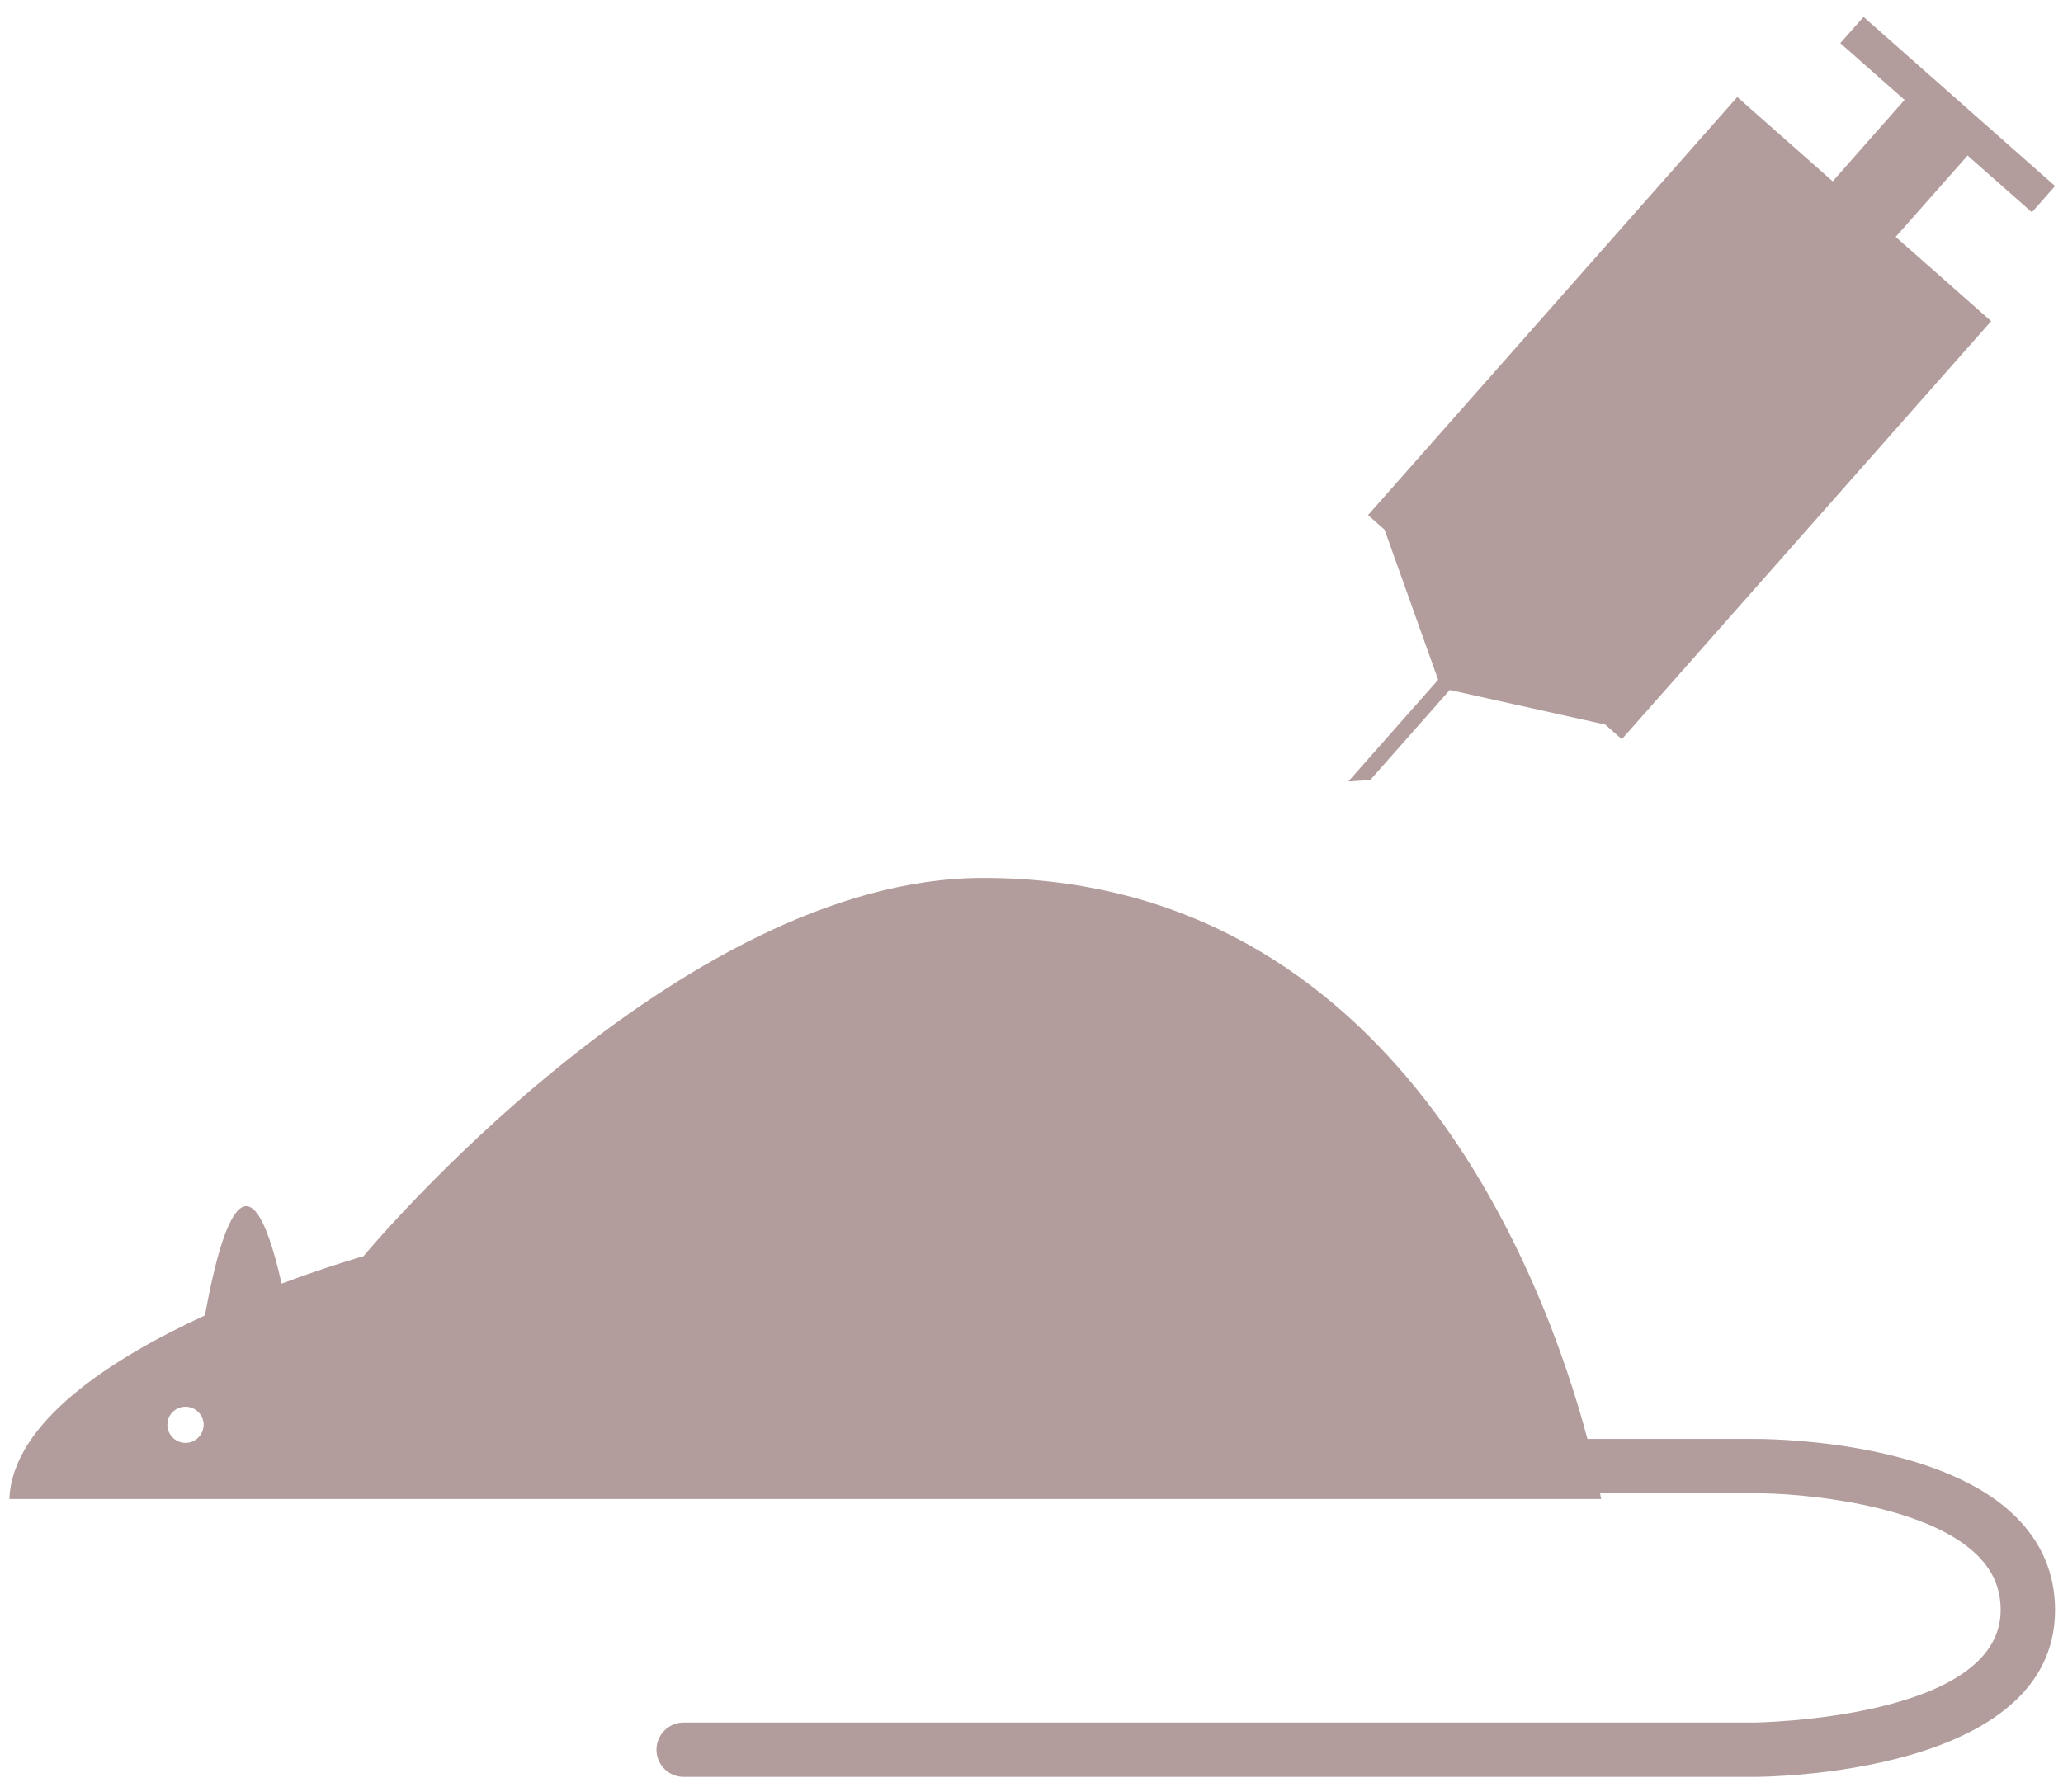 <svg width="61" height="53" viewBox="0 0 61 53" fill="none" xmlns="http://www.w3.org/2000/svg">
<path d="M51.859 42.555H46.938C45.712 37.948 41.343 25.964 29.064 25.964C20.016 25.964 10.746 37.153 10.746 37.153C10.746 37.153 9.728 37.438 8.327 37.962C7.32 33.514 6.492 36.503 6.06 38.902C3.315 40.166 0.367 42.05 0.277 44.332H47.343C47.343 44.332 47.333 44.272 47.312 44.163H51.865C53.163 44.147 56.924 44.464 58.468 45.997C58.932 46.456 59.157 46.987 59.157 47.617C59.157 50.845 51.931 50.943 51.858 50.943H20.215C19.771 50.943 19.411 51.302 19.411 51.746C19.411 52.19 19.771 52.55 20.215 52.55H51.859C52.223 52.55 60.765 52.494 60.765 47.616C60.765 46.549 60.373 45.62 59.599 44.853C57.259 42.533 52.065 42.554 51.859 42.555ZM5.485 42.672C5.189 42.672 4.949 42.431 4.949 42.136C4.949 41.84 5.189 41.602 5.485 41.602C5.781 41.602 6.021 41.841 6.021 42.136C6.021 42.431 5.781 42.672 5.485 42.672Z" fill="#B29C9C"/>
<path d="M54.415 1.276L56.316 2.954L54.191 5.362L51.369 2.87L40.451 15.234L40.94 15.665L42.524 20.104L39.87 23.11L40.516 23.069L42.867 20.405L47.466 21.429L47.956 21.861L58.875 9.498L56.053 7.006L58.179 4.6L60.08 6.278L60.765 5.502L55.103 0.5L54.415 1.276Z" fill="#B29C9C"/>
</svg>
